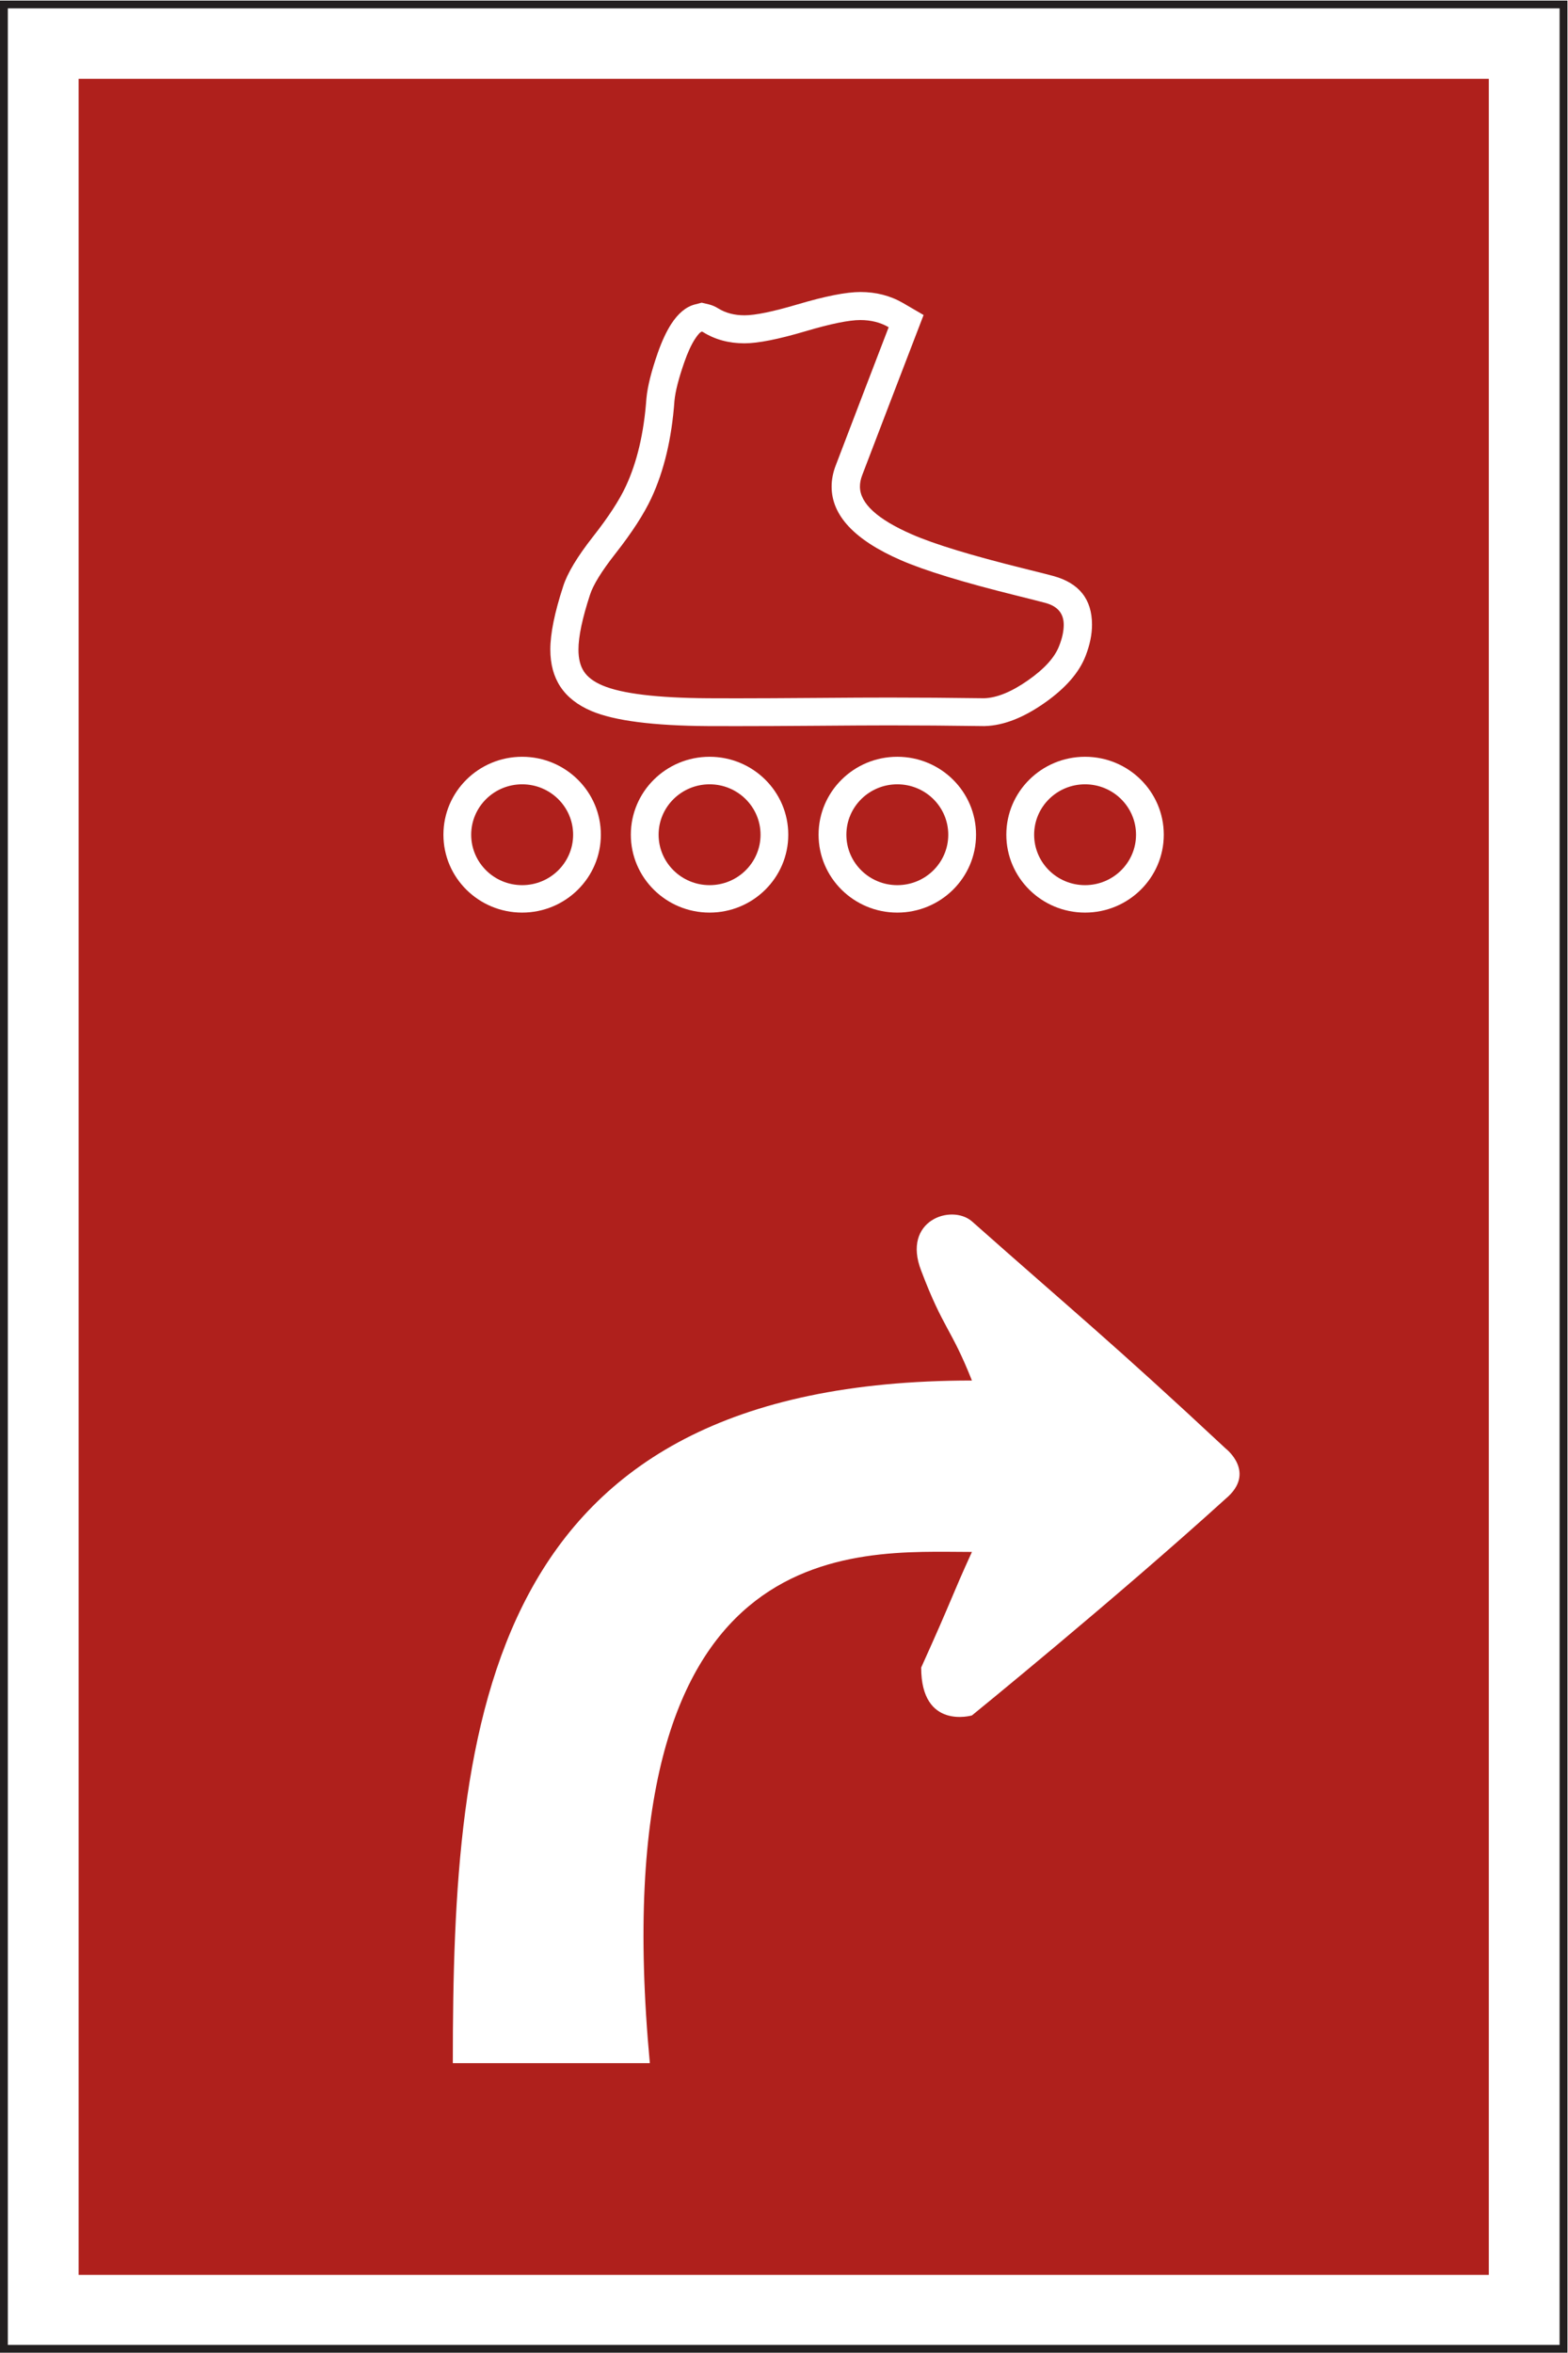 <?xml version="1.0" encoding="UTF-8" standalone="no"?>
<svg
   xmlns:dc="http://purl.org/dc/elements/1.1/"
   xmlns:cc="http://creativecommons.org/ns#"
   xmlns:rdf="http://www.w3.org/1999/02/22-rdf-syntax-ns#"
   xmlns:svg="http://www.w3.org/2000/svg"
   xmlns="http://www.w3.org/2000/svg"
   viewBox="0 0 37.8 56.693"
   height="56.693"
   width="37.8"
   xml:space="preserve"
   id="svg2"
   version="1.1"><defs
     id="defs6" /><g
     transform="matrix(1.333,0,0,-1.333,0,56.693)"
     id="g10"><g
       transform="scale(0.1)"
       id="g12"><path
         id="path14"
         style="fill:#231f20;fill-opacity:1;fill-rule:nonzero;stroke:none"
         d="M 0,425.195 H 283.469 V 0 H 0 v 425.195 m 1.418,-1.402 V 1.406 H 282.051 V 423.793 H 1.418" /><path
         id="path16"
         style="fill:#af201c;fill-opacity:1;fill-rule:nonzero;stroke:none"
         d="M 14.219,411.059 H 269.25 V 14.062 H 14.219 V 411.059 M 117.523,52.344 c -9,96.972 37.184,92.414 58.25,92.414 -3.781,-8.266 -3.351,-8.012 -9.179,-20.903 0,-11.328 9.179,-8.652 9.179,-8.652 0,0 25.985,21.113 45.887,39.172 5.653,4.734 0,9.078 0,9.078 -20.332,18.985 -28.008,25.215 -45.887,41.063 -3.71,3.203 -12.714,0.175 -9.179,-8.907 4.019,-10.609 5.398,-10.328 9.179,-19.867 -88.375,0 -93.882,-61.328 -93.882,-123.398 18.539,0 35.632,0 35.632,0 v 0 m 71.61,263.949 v 0 c -1.047,0.277 -2.793,0.727 -5.266,1.34 -9.668,2.394 -16.672,4.535 -20.984,6.422 -8.32,3.625 -12.485,8.054 -12.485,13.281 0,1.266 0.247,2.555 0.754,3.859 3.391,8.895 6.582,17.211 9.563,24.957 -1.496,0.868 -3.203,1.297 -5.129,1.297 -2.039,0 -5.352,-0.672 -9.91,-2.023 -4.93,-1.457 -8.606,-2.184 -11.043,-2.184 -2.817,0 -5.313,0.676 -7.477,2.024 -0.09,0.054 -0.164,0.089 -0.215,0.101 -0.308,-0.078 -0.742,-0.547 -1.289,-1.398 -0.652,-1.016 -1.289,-2.403 -1.898,-4.149 -1.024,-2.941 -1.621,-5.269 -1.781,-6.976 v 0 0 -0.016 0 c -0.489,-6.773 -1.875,-12.617 -4.16,-17.535 -1.344,-2.891 -3.52,-6.25 -6.524,-10.078 -2.488,-3.168 -4.019,-5.649 -4.59,-7.434 v 0 -0.008 l -0.004,-0.003 v 0 c -1.386,-4.239 -2.082,-7.536 -2.082,-9.895 0,-1.645 0.328,-2.965 0.985,-3.953 0.668,-1.024 1.789,-1.863 3.367,-2.531 3.5,-1.485 9.883,-2.254 19.14,-2.313 1.774,-0.008 3.52,-0.012 5.247,-0.012 3.621,0 8.378,0.028 14.265,0.071 5.567,0.047 9.973,0.066 13.223,0.066 5.265,0 10.984,-0.039 17.16,-0.125 2.305,0.082 4.93,1.156 7.906,3.235 2.981,2.082 4.856,4.16 5.649,6.242 v 0 l 0.008,0.015 v 0.008 0 c 0.546,1.387 0.812,2.649 0.812,3.785 0,2.024 -1.086,3.328 -3.242,3.93 m 1.375,4.883 c -0.867,0.234 -2.656,0.695 -5.391,1.367 -9.387,2.328 -16.113,4.375 -20.168,6.148 -6.285,2.739 -9.429,5.625 -9.429,8.657 0,0.656 0.132,1.347 0.418,2.082 3.437,8.992 6.621,17.308 9.562,24.945 v 0 l 1.531,3.984 -3.718,2.164 v 0 c -2.297,1.329 -4.868,1.993 -7.708,1.993 -2.539,0 -6.335,-0.743 -11.375,-2.239 -4.449,-1.316 -7.644,-1.972 -9.582,-1.972 -1.835,0 -3.421,0.418 -4.753,1.246 -0.575,0.355 -1.161,0.605 -1.754,0.742 v 0 l -1.243,0.293 -1.23,-0.32 v 0 c -1.605,-0.418 -3.039,-1.61 -4.301,-3.571 -0.867,-1.351 -1.676,-3.093 -2.418,-5.211 -1.16,-3.324 -1.84,-6.046 -2.039,-8.16 v 0 l -0.012,-0.117 -0.003,-0.055 v 0 c -0.45,-6.14 -1.684,-11.386 -3.704,-15.734 -1.179,-2.539 -3.152,-5.566 -5.918,-9.09 -2.859,-3.64 -4.668,-6.64 -5.418,-8.996 -1.55,-4.738 -2.328,-8.551 -2.328,-11.441 0,-2.649 0.606,-4.883 1.813,-6.715 1.234,-1.871 3.109,-3.34 5.633,-4.41 4.14,-1.75 11.179,-2.661 21.125,-2.719 1.215,-0.008 2.972,-0.008 5.269,-0.008 3.637,0 8.406,0.02 14.301,0.066 5.555,0.043 9.949,0.071 13.184,0.071 5.242,0 10.945,-0.043 17.097,-0.129 v 0 h 0.117 l 0.125,0.008 v 0 c 3.313,0.109 6.875,1.496 10.676,4.152 3.828,2.676 6.321,5.531 7.481,8.578 0.761,1.969 1.14,3.836 1.14,5.594 0,4.59 -2.32,7.519 -6.98,8.797 v 0 M 94.434,283.523 v 0 c -5.094,0 -9.219,-4.082 -9.219,-9.113 0,-5.035 4.125,-9.117 9.219,-9.117 5.09,0 9.214,4.082 9.214,9.117 0,5.031 -4.125,9.113 -9.214,9.113 m -0.004,4.977 v 0 c -7.867,0 -14.238,-6.309 -14.238,-14.086 0,-7.777 6.371,-14.082 14.238,-14.082 7.859,0 14.234,6.305 14.234,14.082 0,7.777 -6.375,14.086 -14.234,14.086 m 33.902,-4.977 v 0 c -5.094,0 -9.223,-4.082 -9.223,-9.113 0,-5.035 4.129,-9.117 9.223,-9.117 5.086,0 9.211,4.082 9.211,9.117 0,5.031 -4.125,9.113 -9.211,9.113 m -0.008,4.977 v 0 c -7.863,0 -14.238,-6.309 -14.238,-14.086 0,-7.777 6.375,-14.082 14.238,-14.082 7.864,0 14.235,6.305 14.235,14.082 0,7.777 -6.371,14.086 -14.235,14.086 m 33.949,-4.977 v 0 c -5.085,0 -9.207,-4.082 -9.207,-9.113 0,-5.035 4.122,-9.117 9.207,-9.117 5.102,0 9.219,4.082 9.219,9.117 0,5.031 -4.117,9.113 -9.219,9.113 m 0,4.977 v 0 c -7.859,0 -14.234,-6.309 -14.234,-14.086 0,-7.777 6.375,-14.082 14.234,-14.082 7.864,0 14.243,6.305 14.243,14.082 0,7.777 -6.379,14.086 -14.243,14.086 m 33.957,-4.977 v 0 c -5.085,0 -9.207,-4.082 -9.207,-9.113 0,-5.035 4.122,-9.117 9.207,-9.117 5.086,0 9.219,4.082 9.219,9.117 0,5.031 -4.133,9.113 -9.219,9.113 m 0,4.977 v 0 c -7.863,0 -14.238,-6.309 -14.238,-14.086 0,-7.777 6.375,-14.082 14.238,-14.082 7.864,0 14.239,6.305 14.239,14.082 0,7.777 -6.375,14.086 -14.239,14.086" /></g></g></svg>
